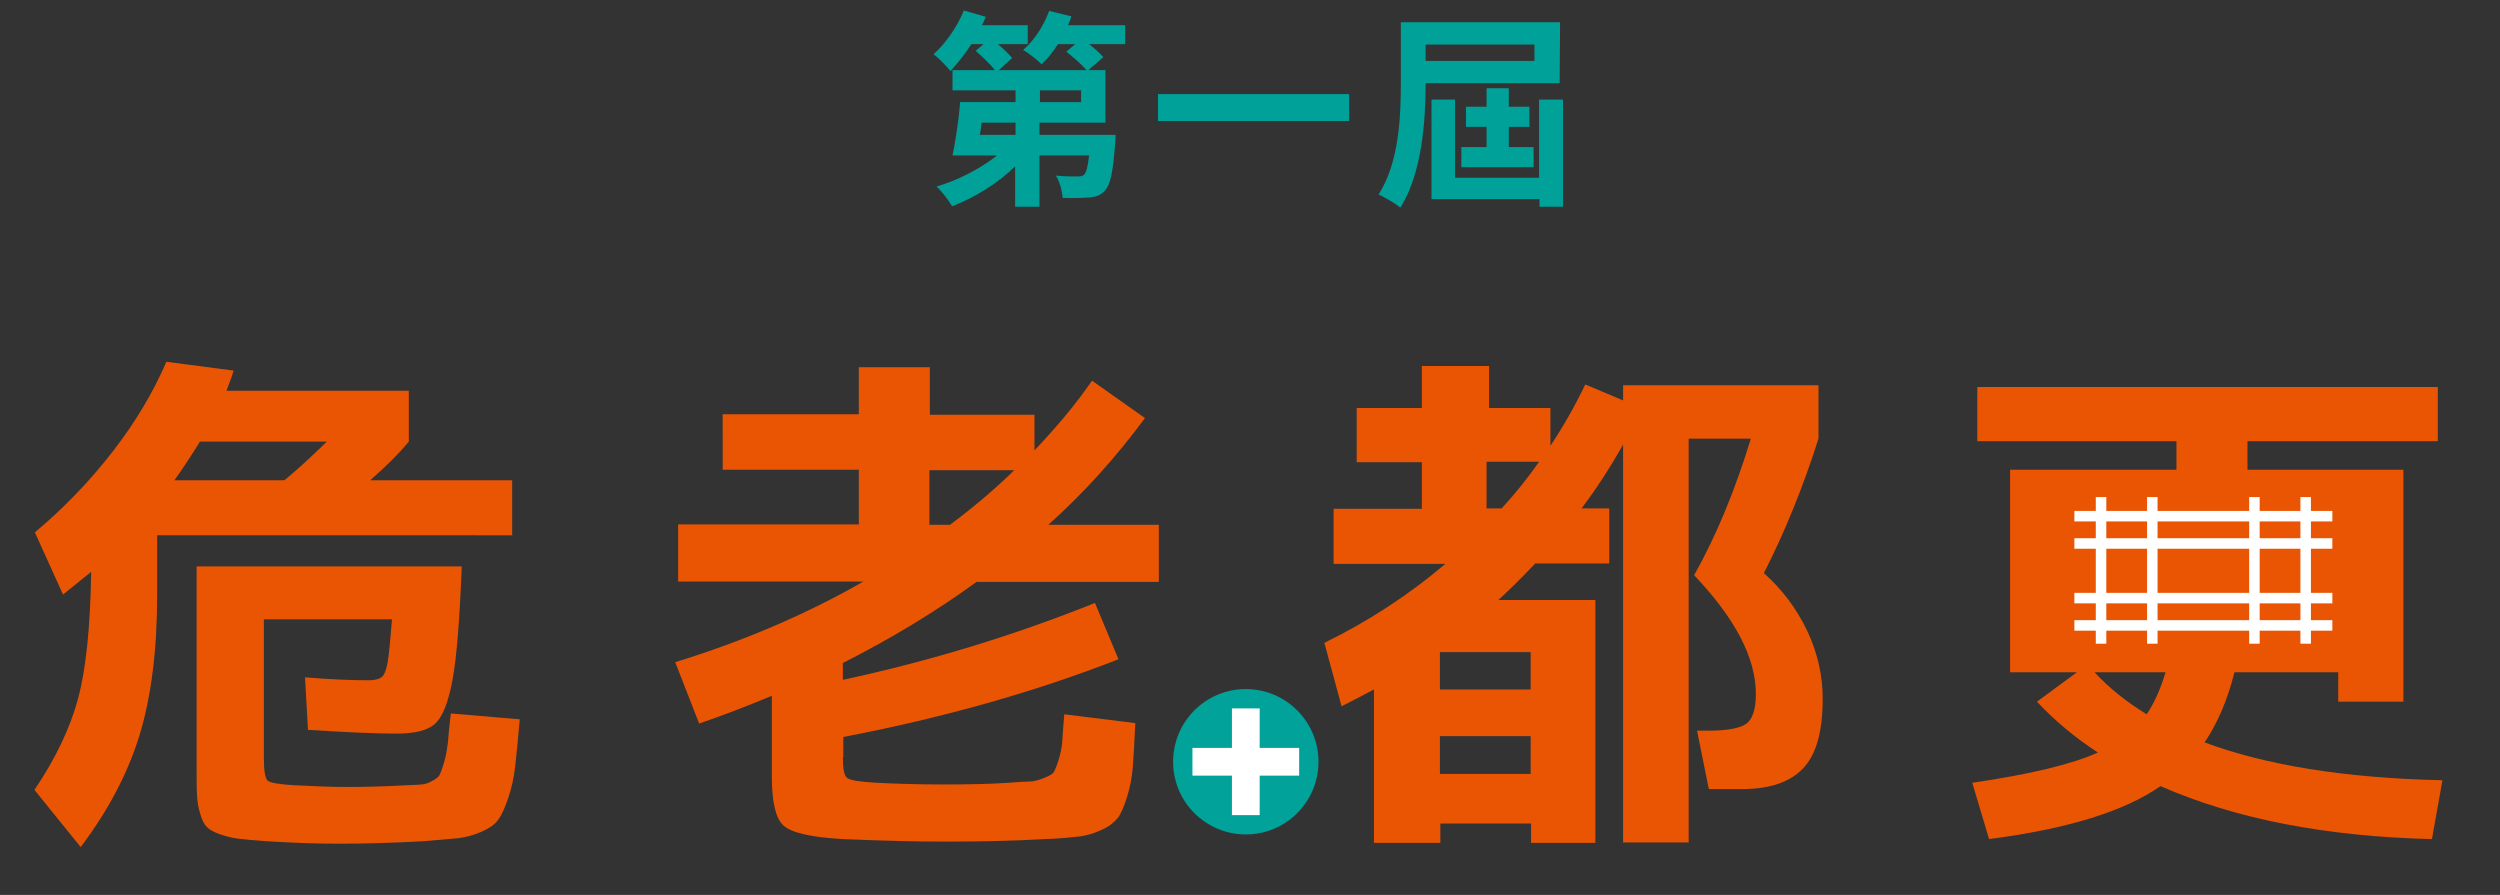 <?xml version="1.0" encoding="utf-8"?>
<!-- Generator: Adobe Illustrator 23.0.4, SVG Export Plug-In . SVG Version: 6.00 Build 0)  -->
<svg version="1.1" id="圖層_1" xmlns="http://www.w3.org/2000/svg" xmlns:xlink="http://www.w3.org/1999/xlink" x="0px" y="0px"
	 viewBox="0 0 595 213" style="enable-background:new 0 0 595 213;" xml:space="preserve">
<rect x="0" y="0" width="595" height="213" fill="#333333" stroke="none"/>
<style type="text/css">
	.st0{fill:#00A199;}
	.st1{fill:#EA5504;}
	.st2{fill:#FFFFFF;}
	.st3{fill:#00A29A;}
</style>
<g>
	<path class="st0" d="M267.8,10.5h-8.6c1.3,1,2.6,2.2,3.4,3.1l-3.6,3.1h4.1v12.5h-15.7v2.9h18.1c0,0,0,1.4-0.1,2.1
		c-0.5,6.6-1.1,9.8-2.4,11.1c-1,1.2-2.2,1.6-3.8,1.7c-1.4,0.1-3.7,0.2-6.3,0.1c-0.1-1.7-0.7-3.9-1.6-5.3c2.1,0.2,4.2,0.2,5,0.2
		c0.7,0,1.2,0,1.7-0.4c0.5-0.5,0.9-1.8,1.2-4.6h-11.8v12.2h-5.8v-9.6c-4.2,4.1-9.6,7.4-15,9.5c-0.8-1.4-2.5-3.6-3.7-4.7
		c5.1-1.5,10.5-4.3,14.4-7.4h-10.6c0.7-3.4,1.5-8.5,1.8-12.7h13.2v-2.8h-15v-4.8h10.1c-1.1-1.4-3-3.2-4.6-4.6l1.9-1.6h-2.9
		c-1.6,2.5-3.4,4.7-5,6.4c-0.8-1-2.8-3.1-4-4c2.9-2.6,5.6-6.5,7.2-10.4l5.2,1.5c-0.2,0.6-0.5,1.3-0.9,2h10.9v4.5h-7.1
		c1.3,1.1,2.6,2.4,3.4,3.3l-3.2,2.9h20.9c-1.1-1.3-3.2-3.1-4.8-4.4l2.1-1.8h-4.1c-1.2,1.9-2.5,3.5-3.9,4.8c-1-1-3.1-2.7-4.4-3.4
		c2.7-2.3,4.9-5.8,6.2-9.3l5.3,1.3c-0.2,0.7-0.5,1.4-0.8,2.1h13.6V10.5z M241.7,29.2h-8.1c-0.1,1-0.2,2-0.4,2.9h8.5V29.2z
		 M257.3,21.5h-9.8v2.8h9.8V21.5z"/>
	<path class="st0" d="M321.1,22.4v6.4h-45.5v-6.4H321.1z"/>
	<path class="st0" d="M371.2,19.8h-31.9c0,8.6-0.8,21.4-6,29.6c-1.1-0.9-3.8-2.5-5.2-3.1c4.9-7.6,5.3-18.7,5.3-26.5V5.3h37.9
		L371.2,19.8L371.2,19.8z M365.2,10.6h-25.9v3.9h25.9V10.6z M372,23.7v25.5h-5.6v-1.8h-25.7V23.7h5.6v18.6h20V23.7H372z M353.8,35
		v-4.8h-4.9v-4.8h4.9V21h5.3v4.4h4.9v4.8h-4.9V35h5.9v4.8h-17.2V35H353.8z"/>
</g>
<path class="st1" d="M15,141.5l-6.7-14.8c6.8-5.7,13-12.1,18.5-19.2c5.5-7.1,9.7-14.2,12.8-21.4l16,2.1c-0.3,1.1-0.9,2.7-1.7,4.8
	h43.4v12.1c-2.4,2.9-5.4,5.9-9.2,9.2h33.8v13.1H37.4v14.2c0,13.1-1.4,24.2-4.2,33.4c-2.8,9.1-7.5,18-14,26.6L8.2,188
	c5-7.4,8.5-14.7,10.4-21.8c1.9-7.1,2.9-17.2,3.1-30.1C18.7,138.5,16.5,140.3,15,141.5z M67.7,114.3c2.8-2.3,6.2-5.4,10.1-9.2H47.6
	c-2.7,4.3-4.7,7.3-6.1,9.2H67.7z M93.3,147.4H62.8v33.1c0,3,0.3,4.7,0.9,5.3c0.6,0.5,2.8,0.9,6.5,1.1c4.4,0.2,8.4,0.4,12.1,0.4
	c4.2,0,8.9-0.1,14.2-0.4c1.8-0.1,3.1-0.1,3.8-0.2c0.7,0,1.6-0.3,2.5-0.8c0.9-0.5,1.5-0.9,1.8-1.4c0.2-0.4,0.6-1.4,1.1-3.1
	c0.5-1.6,0.7-3.2,0.9-4.6c0.1-1.4,0.3-3.8,0.7-7l16.4,1.4c-0.4,4.8-0.8,8.5-1.1,11.3c-0.3,2.7-0.9,5.3-1.7,7.6
	c-0.8,2.3-1.6,4.1-2.4,5.1c-0.8,1.1-2.2,2-4,2.8c-1.9,0.8-3.7,1.3-5.6,1.5c-1.9,0.2-4.6,0.4-8,0.7c-7.2,0.4-13.9,0.6-20.2,0.6
	c-5.3,0-11.1-0.2-17.4-0.6c-2.8-0.2-5-0.4-6.6-0.6c-1.6-0.2-3.1-0.6-4.5-1.1c-1.4-0.5-2.4-1.1-3-1.7c-0.6-0.6-1.1-1.6-1.5-3
	c-0.5-1.4-0.7-2.9-0.8-4.4c-0.1-1.5-0.1-3.6-0.1-6.4v-48.2h63.1c-0.5,12.6-1.2,21.6-2.2,27c-1,5.4-2.4,8.9-4.2,10.5
	c-1.8,1.6-4.9,2.3-9.3,2.3c-4.6,0-11.6-0.3-20.9-0.9l-0.7-12.5c5.9,0.5,10.9,0.7,15.1,0.7c1.6,0,2.6-0.3,3.2-0.8
	c0.6-0.5,1.1-1.8,1.4-3.7C92.6,155.6,92.9,152.2,93.3,147.4z"/>
<path class="st1" d="M200.6,180.2c0,2.8,0.3,4.5,1.1,5c0.7,0.5,3,0.9,7,1.1c3.8,0.2,9,0.4,15.7,0.4c6.2,0,11.4-0.1,15.6-0.4
	c2.5-0.2,4.2-0.3,5.1-0.3c0.9,0,2-0.3,3.3-0.8c1.2-0.5,2-0.9,2.3-1.3c0.3-0.4,0.7-1.3,1.2-2.9c0.5-1.6,0.8-3,0.9-4.3
	c0.1-1.3,0.2-3.5,0.5-6.7l16.9,2.1c-0.2,4.5-0.4,8-0.6,10.5c-0.2,2.6-0.7,4.9-1.4,7.2c-0.7,2.2-1.4,3.9-2.2,4.9c-0.8,1-2,2-3.8,2.8
	c-1.7,0.8-3.6,1.4-5.5,1.6c-1.9,0.2-4.6,0.5-8,0.6c-6.8,0.4-14.8,0.6-24,0.6c-6.8,0-14.8-0.2-24-0.6c-7.6-0.4-12.3-1.5-14.2-3.2
	c-1.9-1.7-2.8-5.6-2.8-11.7v-19.2c-6.5,2.7-12.3,4.9-17.3,6.6l-5.7-14.6c16.2-5,31.2-11.4,44.8-19.2h-44.1v-13.6h43v-13h-32.4V98.6
	h32.4V87.4h16.9v11.3h24.9v8.5c5.4-5.7,10-11.2,13.7-16.6l12.6,8.9c-6.8,9.2-14.4,17.7-23,25.4h26.3v13.6h-43.4
	c-9.6,7-20.2,13.4-31.8,19.3v4c20.9-4.5,40.8-10.6,60-18.3l5.6,13.4c-19.7,7.7-41.5,13.9-65.5,18.5V180.2z M241.4,111.9h-20.2v13
	h4.9C231.6,120.8,236.7,116.5,241.4,111.9z"/>
<path class="st1" d="M419.8,136.4c4.4,3.9,7.8,8.5,10.3,13.7c2.5,5.3,3.7,10.7,3.7,16.2c0,7.7-1.5,13.2-4.6,16.5
	c-3.1,3.3-7.9,5-14.6,5h-7.9l-2.8-13.9h2.7c4.6,0,7.6-0.6,9.1-1.7c1.4-1.1,2.2-3.4,2.2-7c0-8.6-4.9-18-14.7-28.3
	c5.4-9.6,9.8-20.4,13.5-32.5h-14.8v96.1h-15.6v-94.7c-3.1,5.5-6.4,10.6-9.9,15.2h6.6v13.1h-17.6c-3.8,4-6.7,6.8-8.8,8.7h23.1v57.8
	h-15.3V196h-21.6v4.6h-15.8v-36.5c-2.8,1.5-5.4,2.8-7.7,4l-4.1-15.1c10.6-5.2,20.2-11.5,28.8-18.8h-26.6v-13.1h21v-11.1h-15.5V97.1
	h15.5v-10h16v10h14.6v9c3-4.5,5.8-9.4,8.3-14.6l9,3.8v-3.6h46.5v12.7C429.1,116,424.8,126.6,419.8,136.4z M342.7,164.1h21.6v-8.9
	h-21.6V164.1z M342.7,175.2v9h21.6v-9H342.7z M366.3,109.9h-12.5v11.1h3.6C360.6,117.5,363.6,113.8,366.3,109.9z"/>
<path class="st1" d="M580.2,92.1V105h-45.3v6.8H572V167h-15.5V160h-24.7c-1.6,6.4-3.9,11.9-7.1,16.7c14.5,5.4,33.4,8.5,56.6,9
	l-2.5,14c-25.3-0.6-46.8-4.8-64.6-12.6c-8.6,6-22.2,10.2-40.8,12.6l-4-13.4c13.7-2,23.7-4.4,29.9-7.2c-5.4-3.5-10.3-7.6-14.5-12.1
	l9.5-7h-0.4h-15.5v-48.2H518V105h-47.4V92.1H580.2z M498.5,160c3.5,3.8,7.7,7.1,12.4,10c1.8-2.6,3.3-6,4.5-10H498.5z"/>
<g>
	<rect x="493.7" y="121.6" class="st2" width="61.4" height="2.5"/>
	<rect x="493.7" y="128.1" class="st2" width="61.4" height="2.5"/>
	<rect x="493.7" y="141.1" class="st2" width="61.4" height="2.5"/>
	<rect x="493.7" y="147.6" class="st2" width="61.4" height="2.5"/>
	<rect x="498.8" y="118.3" class="st2" width="2.5" height="34.9"/>
	<rect x="511" y="118.3" class="st2" width="2.5" height="34.9"/>
	<rect x="535.3" y="118.3" class="st2" width="2.5" height="34.9"/>
	<rect x="547.5" y="118.3" class="st2" width="2.5" height="34.9"/>
</g>
<circle class="st3" cx="296.5" cy="181.3" r="17.3"/>
<g>
	<path class="st2" d="M299.8,184.6v9.4h-6.6v-9.4h-9.4V178h9.4v-9.4h6.6v9.4h9.4v6.6H299.8z"/>
</g>
</svg>
